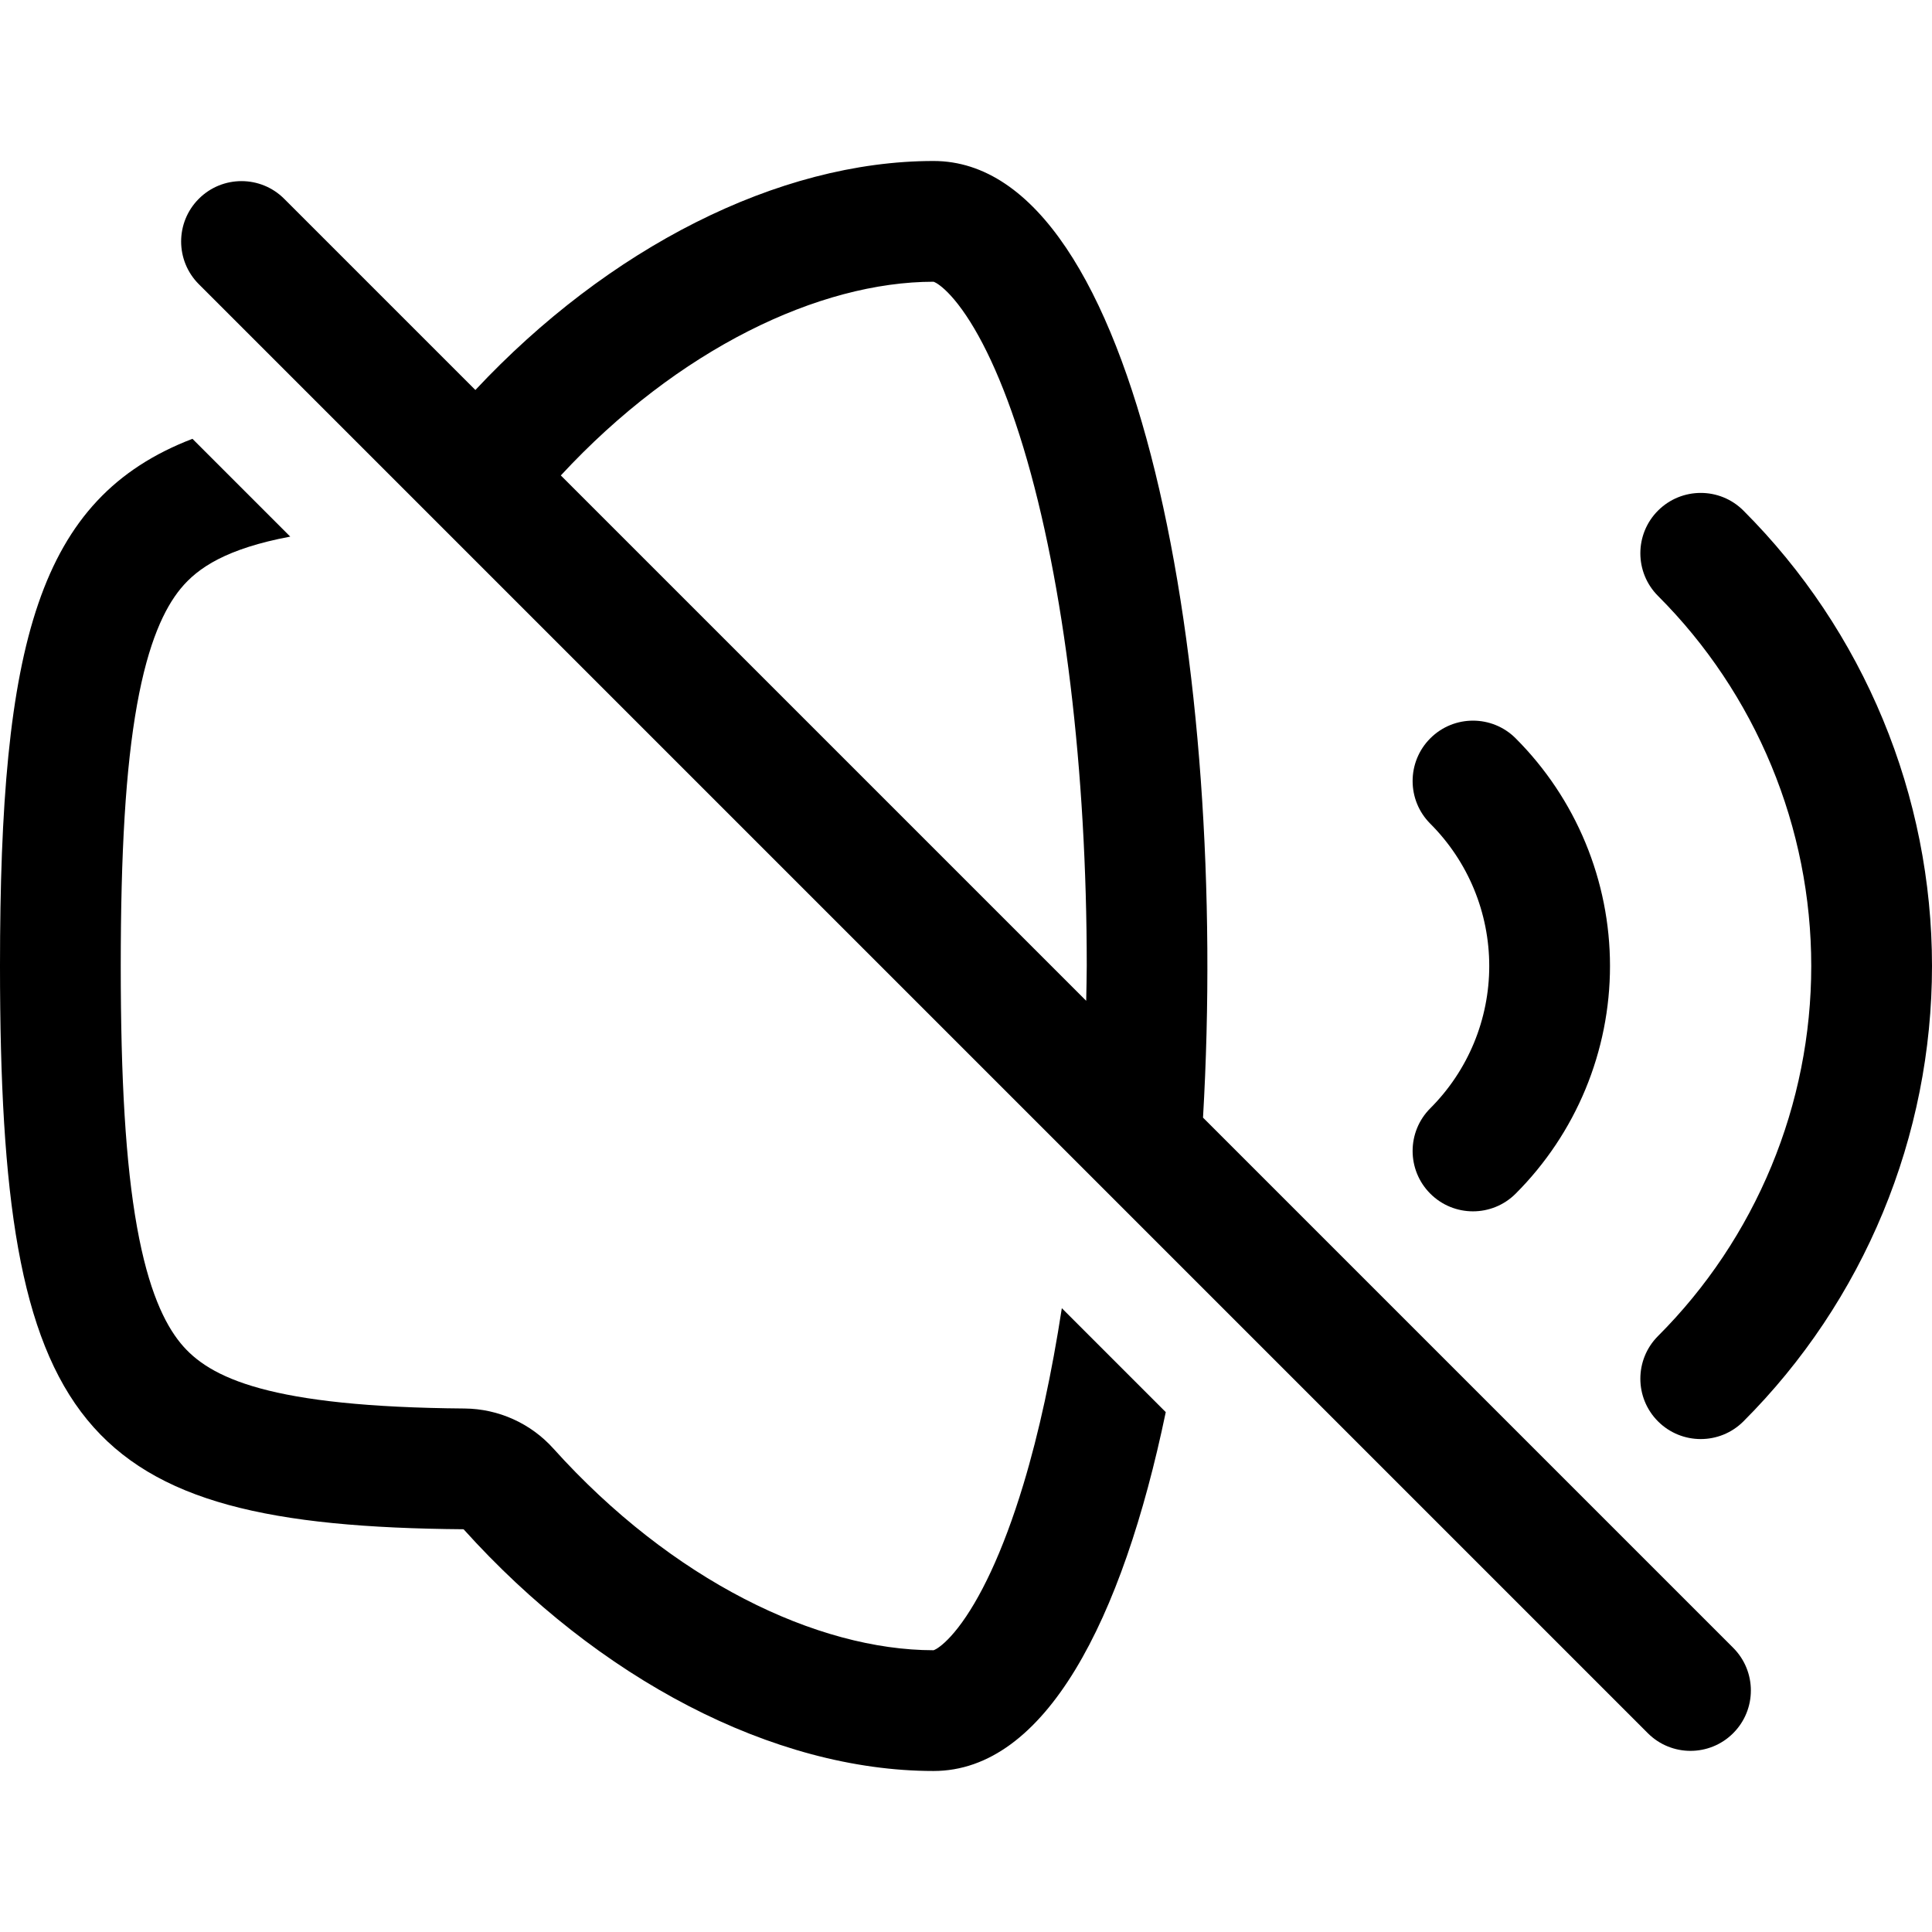 <svg width="256" height="256" viewBox="0 0 256 256" fill="none" xmlns="http://www.w3.org/2000/svg">
<path d="M38.458 71.103C30.075 72.685 26.231 75.194 23.927 78.009C21.815 80.591 19.66 85.021 18.156 93.394C16.645 101.807 16 112.967 16 127.999C16 143.028 16.646 154.182 18.156 162.592C19.66 170.965 21.816 175.397 23.927 177.978C27.737 182.632 35.757 186.428 61.552 186.634C66.044 186.67 70.318 188.596 73.323 191.936C89.041 209.409 108.264 218.664 123.698 218.665C123.706 218.663 123.839 218.627 124.073 218.488C124.578 218.189 125.589 217.422 126.948 215.676C129.784 212.029 132.856 205.783 135.604 196.697C137.685 189.817 139.378 181.914 140.698 173.342L154.469 187.113C148.719 214.759 138.48 234.665 123.698 234.665C102.443 234.664 79.201 222.392 61.427 202.634C10.322 202.225 1.42965e-07 189.207 0 127.999C0 85.239 5.04 66 25.5 58.145L38.458 71.103Z" fill="black"/>
<path fill-rule="evenodd" clip-rule="evenodd" d="M123.698 21.332C150.952 21.332 162.847 88.983 159.406 148.092L229.656 218.342C232.78 221.467 232.78 226.531 229.656 229.655C226.532 232.779 221.468 232.779 218.344 229.655L26.344 37.655C23.22 34.531 23.22 29.467 26.344 26.342C29.468 23.218 34.532 23.218 37.656 26.342L62.99 51.676C80.55 32.913 103.058 21.334 123.698 21.332ZM123.698 37.332C108.58 37.334 89.843 46.223 74.312 62.999L143.927 132.613C143.948 131.078 144 129.54 144 127.999C144 102.281 141.049 77.301 135.604 59.301C132.856 50.215 129.784 43.968 126.948 40.322C125.589 38.575 124.578 37.808 124.073 37.509C123.839 37.371 123.706 37.334 123.698 37.332Z" fill="black"/>
<path d="M219.698 67.655C222.822 64.535 227.888 64.532 231.01 67.655C238.934 75.578 245.212 84.99 249.5 95.343C253.788 105.696 256 116.793 256 127.999C256 139.205 253.788 150.302 249.5 160.655C245.212 171.007 238.934 180.419 231.01 188.342C227.888 191.465 222.822 191.462 219.698 188.342C216.574 185.218 216.574 180.154 219.698 177.03C226.136 170.592 231.234 162.942 234.719 154.53C238.203 146.118 240 137.104 240 127.999C240 118.894 238.203 109.879 234.719 101.467C231.234 93.055 226.136 85.406 219.698 78.967C216.574 75.843 216.574 70.779 219.698 67.655Z" fill="black"/>
<path d="M189.521 97.832C192.645 94.708 197.709 94.708 200.833 97.832C204.795 101.794 207.939 106.499 210.083 111.676C212.227 116.851 213.333 122.397 213.333 127.999C213.333 133.601 212.227 139.146 210.083 144.322C207.939 149.498 204.795 154.203 200.833 158.165C197.709 161.29 192.645 161.29 189.521 158.165C186.399 155.041 186.398 149.976 189.521 146.853C191.996 144.378 193.962 141.441 195.302 138.207C196.642 134.972 197.333 131.501 197.333 127.999C197.333 124.497 196.642 121.026 195.302 117.79C193.962 114.556 191.996 111.62 189.521 109.145C186.398 106.021 186.399 100.956 189.521 97.832Z" fill="black"/>
</svg>
